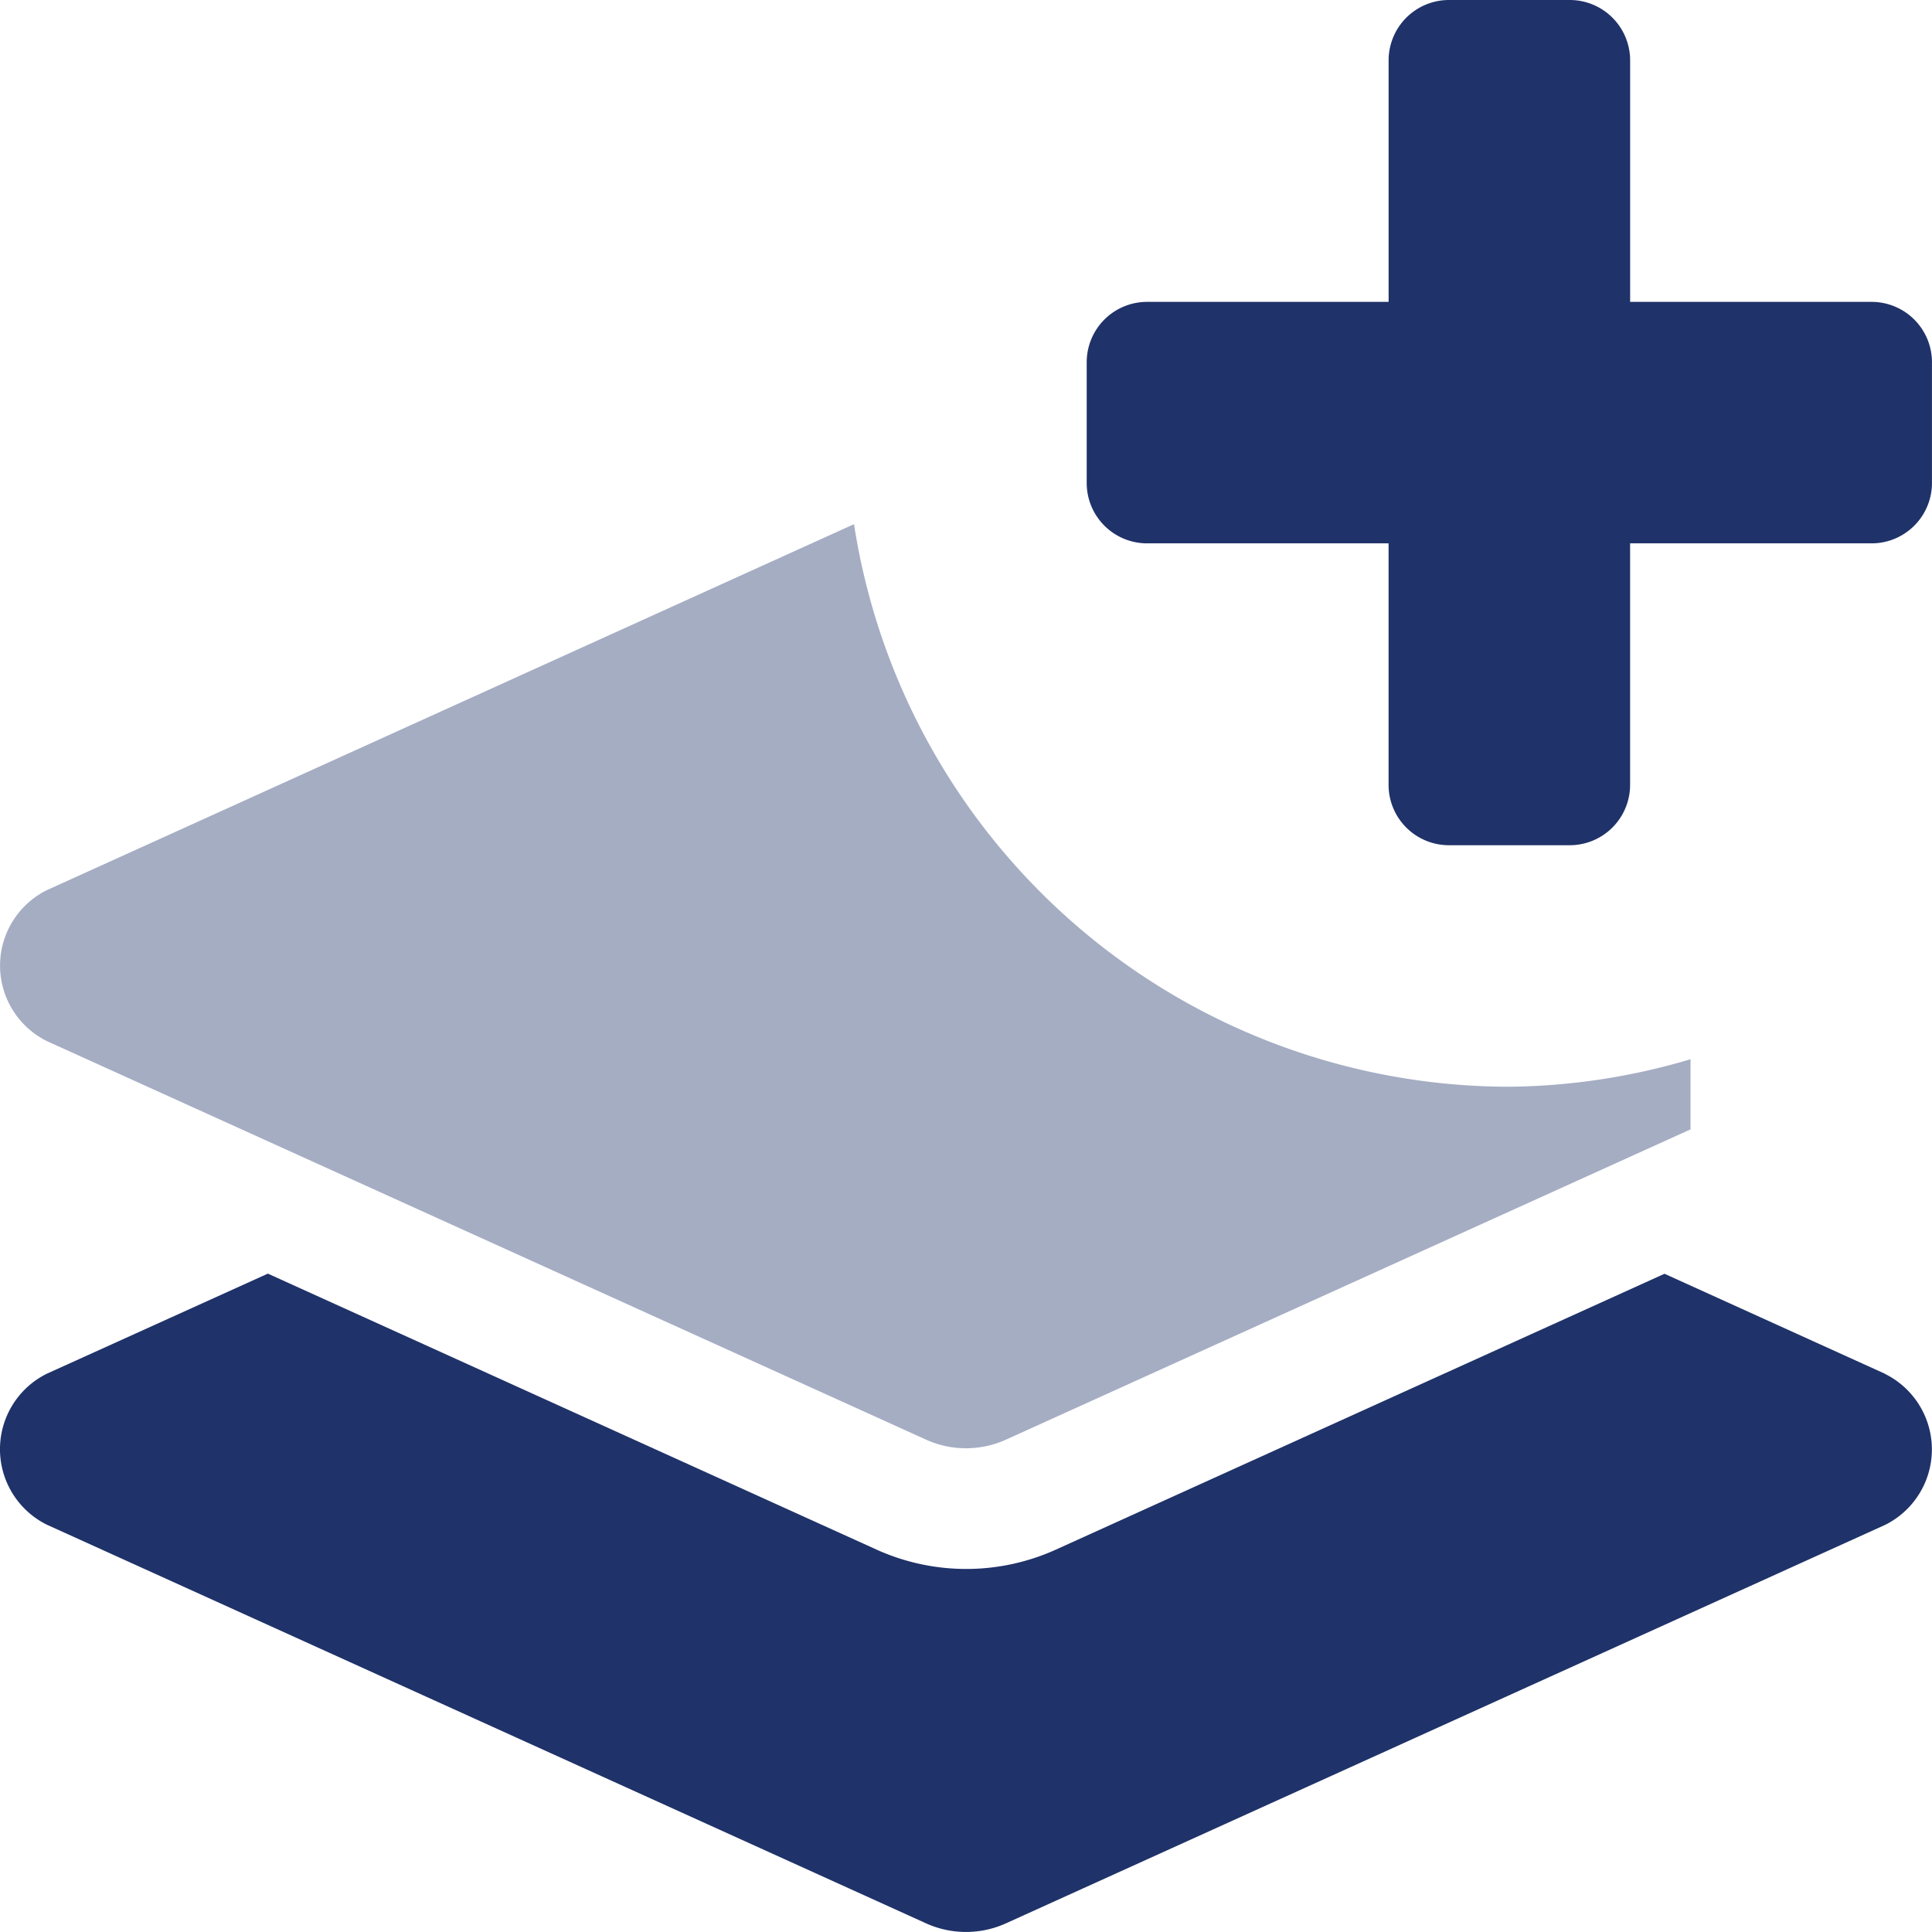 <svg xmlns="http://www.w3.org/2000/svg" width="53.396" height="53.395" viewBox="0 0 53.396 53.395"><g transform="translate(0.003)"><path d="M41.713,154.449a18.127,18.127,0,0,0,5.006-.76v1.938L27.805,164.2a2.678,2.678,0,0,1-2.22,0L1.292,153.187a2.328,2.328,0,0,1,0-4.171L23.6,138.9A18.343,18.343,0,0,0,41.713,154.449Z" transform="translate(0 -124.414)" fill="#1f3269" opacity="0.4"/><path d="M52.1,37.971l-6.1-2.767-16.81,7.619a6.011,6.011,0,0,1-4.977,0L7.4,35.2l-6.11,2.767a2.328,2.328,0,0,0,0,4.171L25.585,53.154a2.678,2.678,0,0,0,2.22,0L52.1,42.143a2.329,2.329,0,0,0-.005-4.171ZM31.7,15.017h6.674v6.674a1.669,1.669,0,0,0,1.669,1.669h3.337a1.669,1.669,0,0,0,1.669-1.669V15.017h6.674a1.669,1.669,0,0,0,1.669-1.669V10.012a1.669,1.669,0,0,0-1.669-1.669H45.05V1.669A1.669,1.669,0,0,0,43.381,0H40.044a1.669,1.669,0,0,0-1.669,1.669V8.343H31.7a1.669,1.669,0,0,0-1.669,1.669v3.337A1.669,1.669,0,0,0,31.7,15.017Z" fill="#1f3269"/></g></svg>